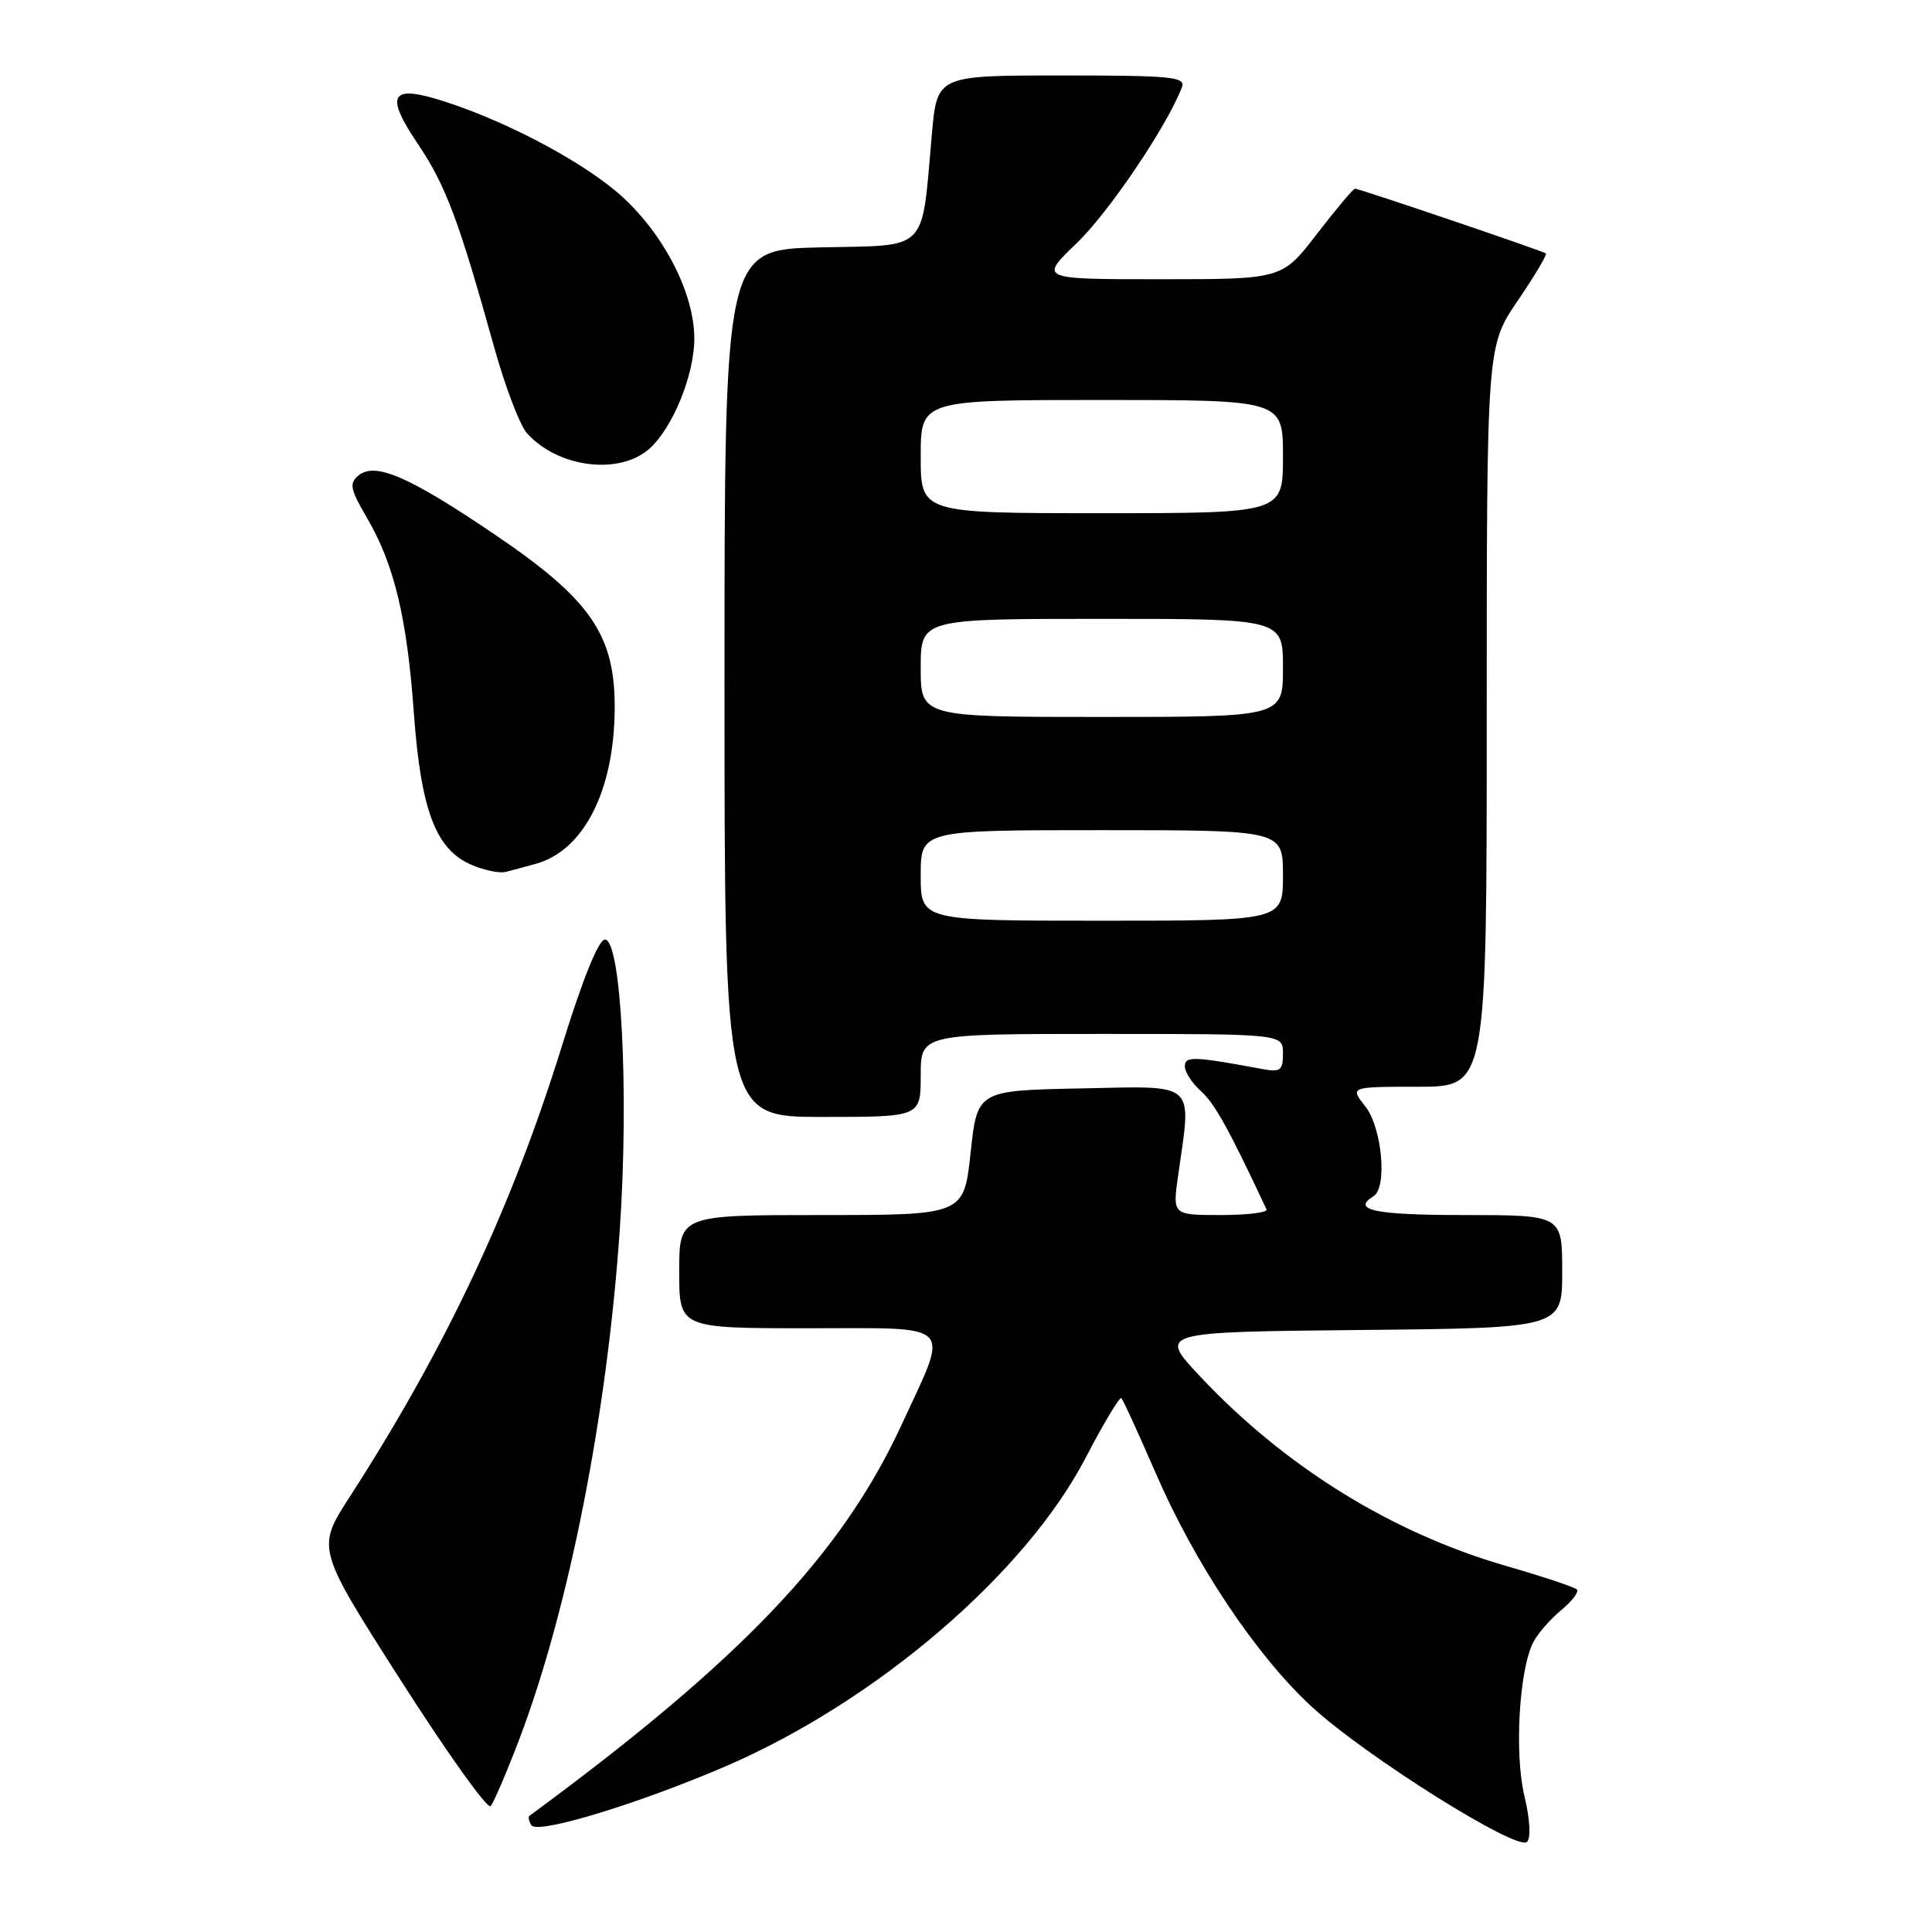 <?xml version="1.0" encoding="UTF-8" standalone="no"?>
<!DOCTYPE svg PUBLIC "-//W3C//DTD SVG 1.1//EN" "http://www.w3.org/Graphics/SVG/1.1/DTD/svg11.dtd" >
<svg xmlns="http://www.w3.org/2000/svg" xmlns:xlink="http://www.w3.org/1999/xlink" version="1.1" viewBox="0 0 256 256">
 <g >
 <path fill="currentColor"
d=" M 201.99 237.97 C 200.65 232.36 201.29 221.25 203.17 217.60 C 203.77 216.45 205.44 214.53 206.88 213.34 C 208.32 212.15 209.25 210.92 208.94 210.61 C 208.63 210.30 204.37 208.88 199.48 207.47 C 184.35 203.08 170.22 194.32 158.99 182.35 C 153.50 176.50 153.50 176.50 180.25 176.23 C 207.00 175.97 207.00 175.97 207.00 168.48 C 207.00 161.00 207.00 161.00 194.00 161.00 C 182.17 161.00 179.02 160.34 182.00 158.50 C 183.85 157.36 183.13 149.44 180.93 146.63 C 178.85 144.00 178.85 144.00 187.93 144.00 C 197.00 144.00 197.00 144.00 197.00 94.95 C 197.00 45.89 197.00 45.89 201.09 39.87 C 203.34 36.56 205.03 33.73 204.84 33.58 C 204.40 33.24 180.11 25.00 179.55 25.00 C 179.31 25.00 177.04 27.70 174.50 31.00 C 169.88 37.00 169.88 37.00 153.79 37.00 C 137.69 37.00 137.69 37.00 142.67 32.22 C 146.92 28.14 154.64 16.72 156.61 11.56 C 157.14 10.18 155.27 10.00 140.69 10.00 C 124.17 10.00 124.17 10.00 123.48 17.75 C 122.07 33.63 123.21 32.46 108.71 32.78 C 96.00 33.06 96.00 33.06 96.00 90.53 C 96.00 148.00 96.00 148.00 109.00 148.00 C 122.00 148.00 122.00 148.00 122.00 142.50 C 122.00 137.00 122.00 137.00 146.00 137.00 C 170.00 137.00 170.00 137.00 170.00 139.58 C 170.00 141.85 169.67 142.10 167.25 141.65 C 158.18 139.96 157.00 139.92 157.00 141.30 C 157.00 142.06 157.97 143.55 159.15 144.60 C 160.93 146.17 162.88 149.70 167.82 160.25 C 168.01 160.66 165.28 161.00 161.76 161.00 C 155.36 161.00 155.36 161.00 156.11 155.75 C 157.90 143.15 158.75 143.91 143.25 144.22 C 129.50 144.50 129.50 144.50 128.61 152.75 C 127.72 161.00 127.72 161.00 108.86 161.00 C 90.00 161.00 90.00 161.00 90.00 168.50 C 90.00 176.00 90.00 176.00 107.11 176.00 C 126.81 176.00 125.84 174.99 119.45 188.82 C 111.51 206.01 98.19 219.99 70.15 240.61 C 69.96 240.75 70.07 241.31 70.41 241.85 C 71.18 243.10 84.54 239.04 96.16 234.04 C 116.14 225.42 135.86 208.52 143.85 193.17 C 146.23 188.59 148.37 185.03 148.59 185.26 C 148.82 185.49 150.84 189.91 153.09 195.09 C 158.33 207.20 166.42 219.32 173.78 226.12 C 180.86 232.66 201.06 245.34 202.34 244.06 C 202.87 243.53 202.73 241.05 201.99 237.97 Z  M 68.80 230.48 C 75.36 213.22 80.44 187.48 82.12 163.00 C 83.36 144.86 82.32 124.50 80.16 124.50 C 79.32 124.50 77.21 129.70 74.44 138.65 C 67.76 160.14 59.07 178.61 46.34 198.34 C 41.93 205.17 41.93 205.17 53.10 222.65 C 59.24 232.27 64.60 239.77 65.01 239.32 C 65.41 238.87 67.12 234.89 68.80 230.48 Z  M 71.00 114.46 C 77.33 112.71 81.36 104.83 81.45 94.02 C 81.53 84.13 78.32 79.46 65.46 70.76 C 54.14 63.10 49.69 61.18 47.48 63.02 C 46.25 64.04 46.41 64.84 48.61 68.59 C 52.23 74.78 53.93 81.82 54.84 94.50 C 55.77 107.33 57.74 112.55 62.42 114.57 C 64.11 115.31 66.17 115.74 67.00 115.53 C 67.83 115.33 69.62 114.85 71.00 114.46 Z  M 86.10 59.41 C 89.16 56.64 92.00 49.65 92.00 44.88 C 92.00 38.97 88.12 31.29 82.53 26.14 C 77.81 21.78 67.70 16.33 59.16 13.53 C 51.74 11.10 50.87 12.40 55.40 19.12 C 59.06 24.56 60.80 29.20 65.47 45.98 C 66.92 51.19 68.87 56.32 69.80 57.37 C 73.91 61.99 82.12 63.02 86.10 59.41 Z  M 122.00 116.00 C 122.00 110.00 122.00 110.00 146.00 110.00 C 170.00 110.00 170.00 110.00 170.00 116.00 C 170.00 122.00 170.00 122.00 146.00 122.00 C 122.00 122.00 122.00 122.00 122.00 116.00 Z  M 122.00 88.50 C 122.00 82.00 122.00 82.00 146.00 82.00 C 170.00 82.00 170.00 82.00 170.00 88.50 C 170.00 95.00 170.00 95.00 146.00 95.00 C 122.00 95.00 122.00 95.00 122.00 88.50 Z  M 122.00 60.50 C 122.00 53.00 122.00 53.00 146.00 53.00 C 170.00 53.00 170.00 53.00 170.00 60.50 C 170.00 68.00 170.00 68.00 146.00 68.00 C 122.00 68.00 122.00 68.00 122.00 60.50 Z "/>
</g>
</svg>